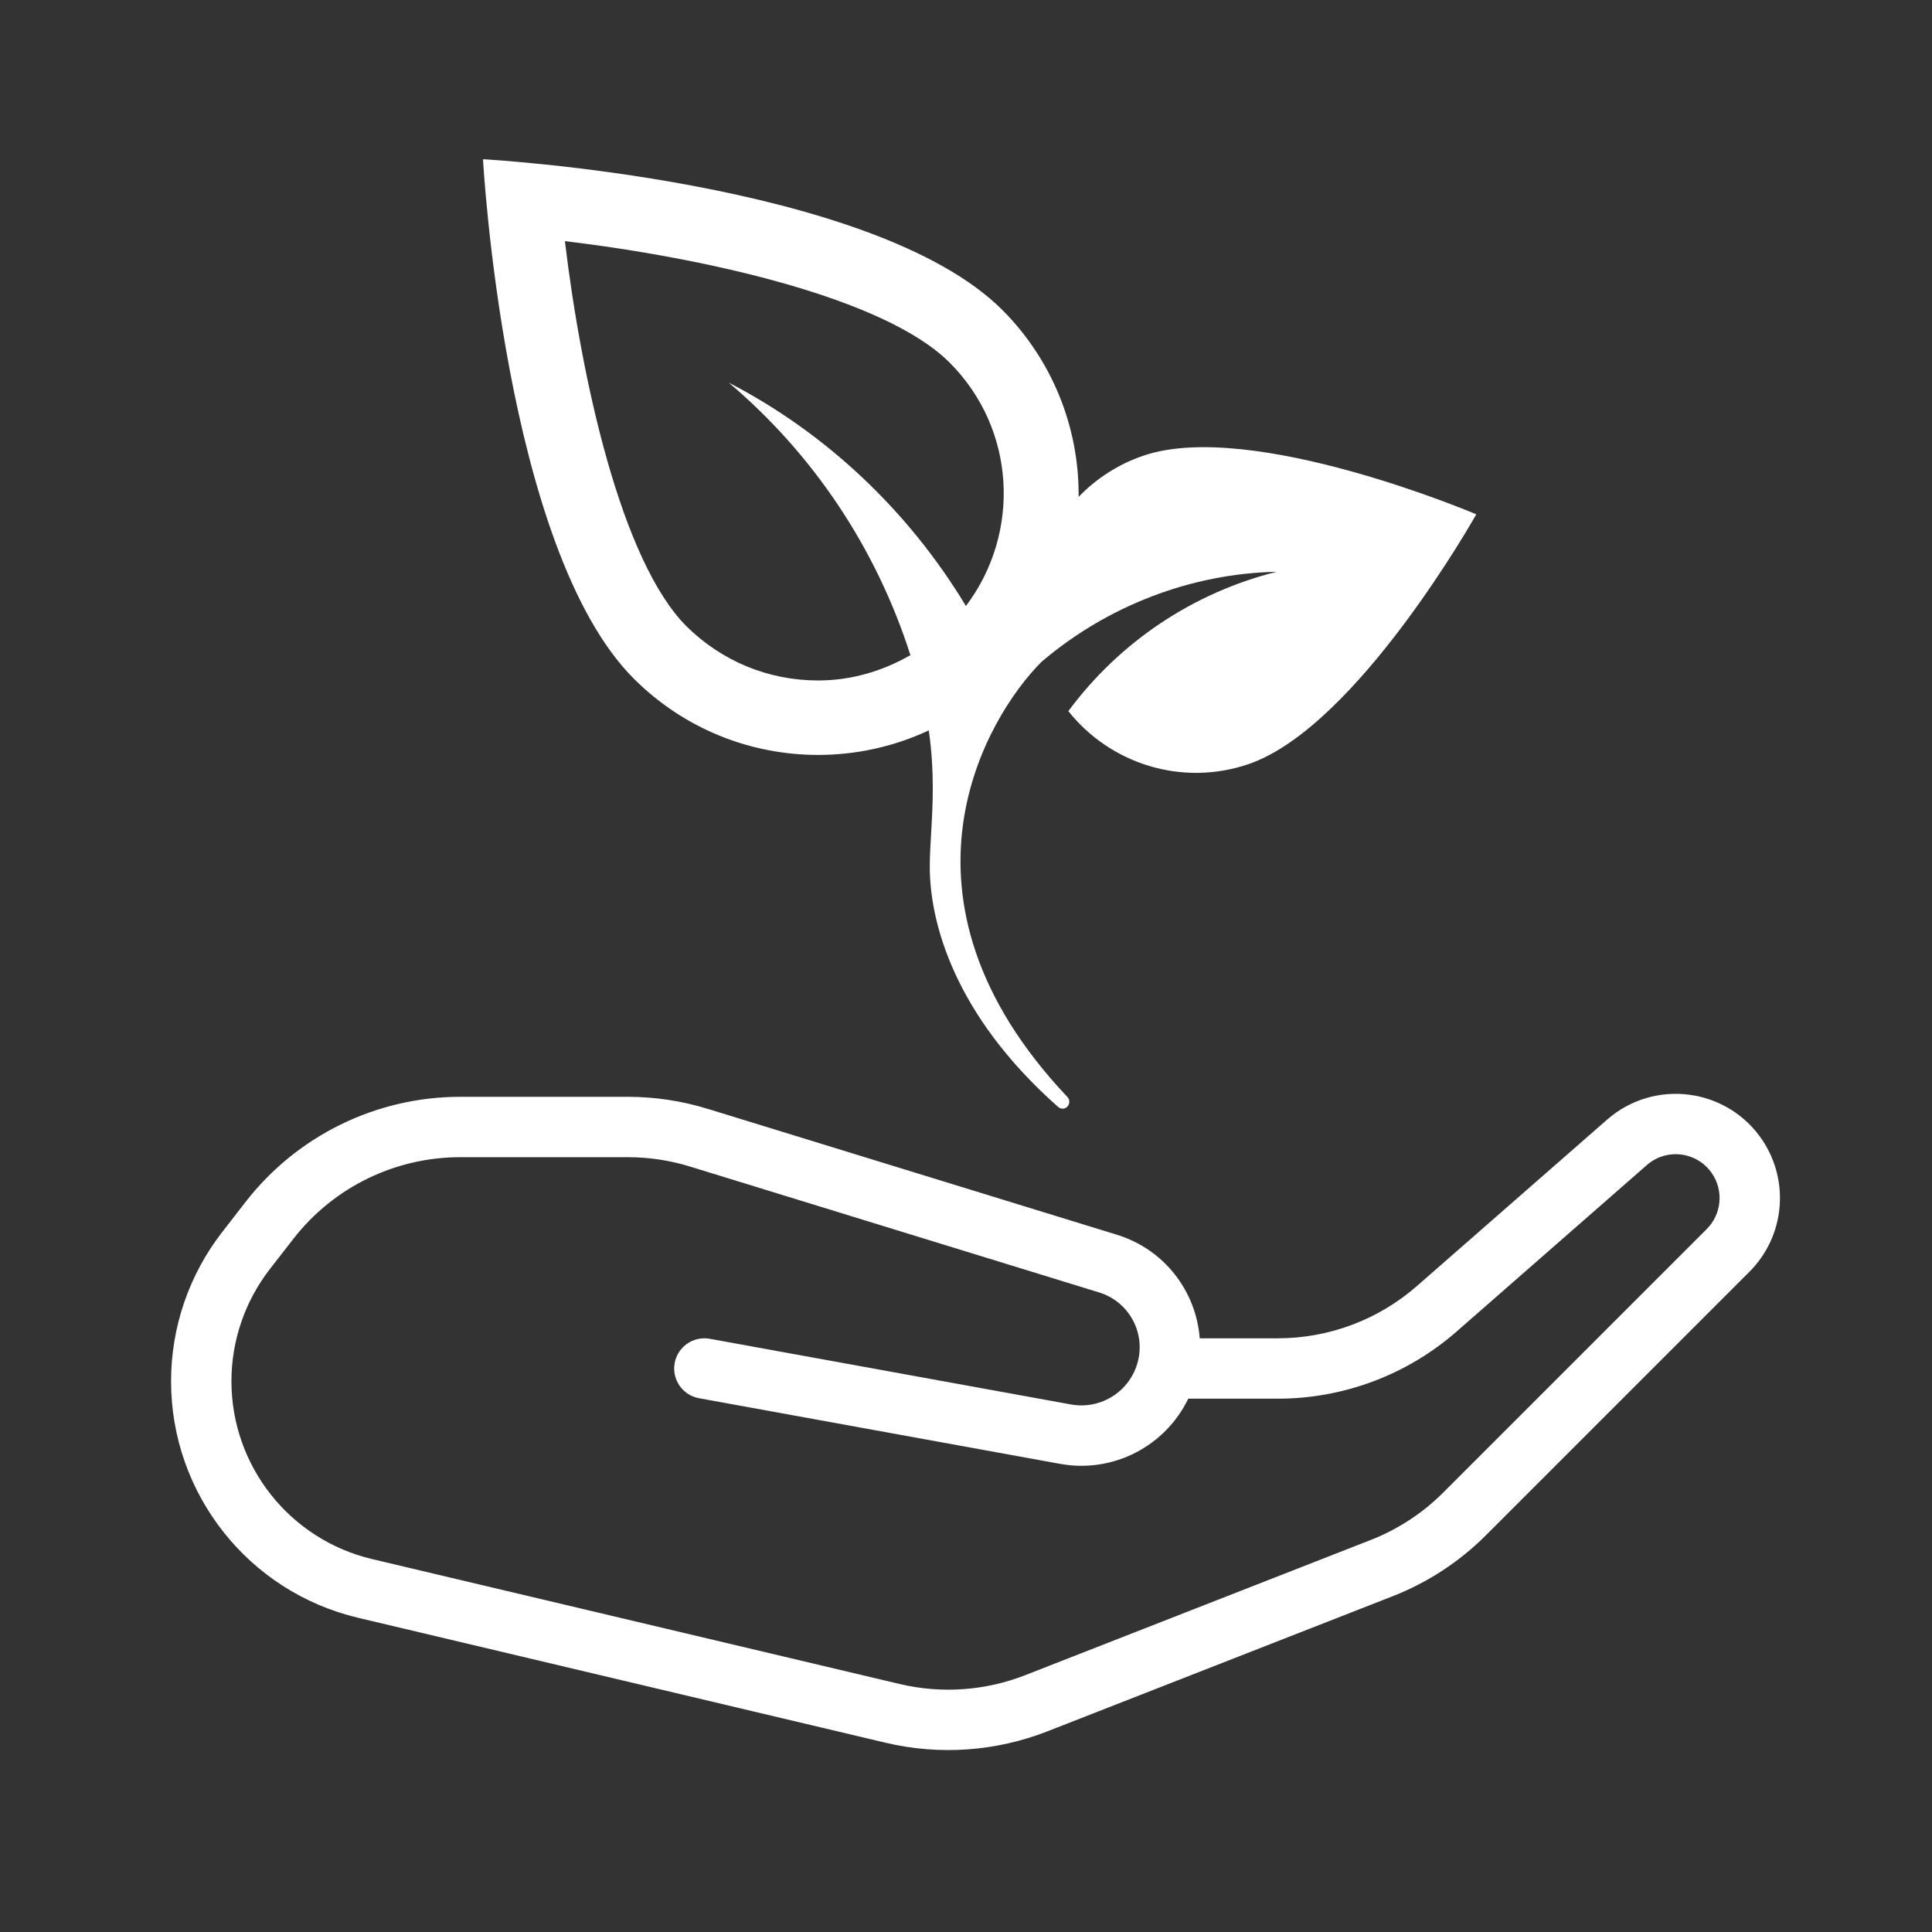 <svg width="48" height="48" viewBox="0 0 48 48" fill="none" xmlns="http://www.w3.org/2000/svg">
<path fill-rule="evenodd" clip-rule="evenodd" d="M0 0H48V48H0V0ZM24.904 7.702C26.117 8.917 26.798 10.564 26.798 12.281C26.798 12.302 26.798 12.323 26.798 12.345C27.241 11.884 27.791 11.531 28.407 11.321C31.101 10.403 36.678 12.778 36.678 12.778C36.678 12.778 33.711 18.067 31.017 18.985C29.353 19.552 27.578 18.97 26.543 17.668C27.815 15.949 29.644 14.725 31.718 14.206C29.59 14.249 27.506 15.054 25.875 16.444C24.514 17.805 21.818 22.282 26.519 27.254C26.62 27.362 26.548 27.544 26.4 27.544C26.36 27.544 26.321 27.529 26.291 27.503C23.704 25.218 23.1 22.911 23.1 21.532C23.1 21.276 23.116 21.005 23.133 20.712C23.174 20.008 23.222 19.179 23.076 18.146C22.206 18.553 21.266 18.756 20.325 18.756C18.669 18.756 17.014 18.127 15.746 16.86C12.527 13.641 12 3.956 12 3.956C12 3.956 21.685 4.483 24.904 7.702ZM17.051 15.556C17.93 16.425 19.086 16.906 20.325 16.906C21.149 16.906 21.926 16.675 22.619 16.277C21.768 13.613 20.196 11.273 18.105 9.506C20.538 10.764 22.582 12.707 23.998 15.056C25.367 13.243 25.247 10.662 23.591 9.007C21.981 7.397 17.513 6.407 14.035 5.991C14.451 9.469 15.441 13.937 17.051 15.556ZM39.928 27.817C41.105 26.787 42.92 27.028 43.788 28.329C44.472 29.356 44.337 30.724 43.464 31.597L36.918 38.143C36.259 38.801 35.472 39.316 34.605 39.656L26.019 43.016C24.74 43.516 23.339 43.614 22.003 43.298L8.899 40.194C6.174 39.549 4.25 37.116 4.25 34.316C4.25 32.972 4.698 31.667 5.523 30.607L6.106 29.856C7.385 28.212 9.352 27.25 11.434 27.25H15.598C16.271 27.25 16.94 27.351 17.583 27.549L27.75 30.677C28.928 31.039 29.718 32.082 29.807 33.25H31.746C33.017 33.25 34.246 32.788 35.203 31.951L39.928 27.817ZM29.522 34.75C28.957 35.922 27.665 36.611 26.337 36.369L17.366 34.738C16.958 34.664 16.688 34.273 16.762 33.866C16.836 33.458 17.227 33.188 17.634 33.262L26.606 34.893C27.358 35.03 28.087 34.56 28.272 33.818C28.456 33.083 28.033 32.333 27.309 32.111L17.142 28.982C16.642 28.828 16.121 28.75 15.598 28.75H11.434C9.814 28.75 8.285 29.498 7.29 30.777L6.707 31.527C6.087 32.325 5.75 33.306 5.75 34.316C5.75 36.42 7.196 38.249 9.245 38.735L22.349 41.838C23.388 42.084 24.478 42.008 25.472 41.619L34.058 38.259C34.732 37.995 35.345 37.594 35.857 37.082L42.403 30.536C42.77 30.169 42.828 29.593 42.539 29.161C42.174 28.614 41.411 28.512 40.915 28.946L36.191 33.08C34.96 34.157 33.381 34.75 31.746 34.75H29.522Z" fill="#333333"/>
</svg>

